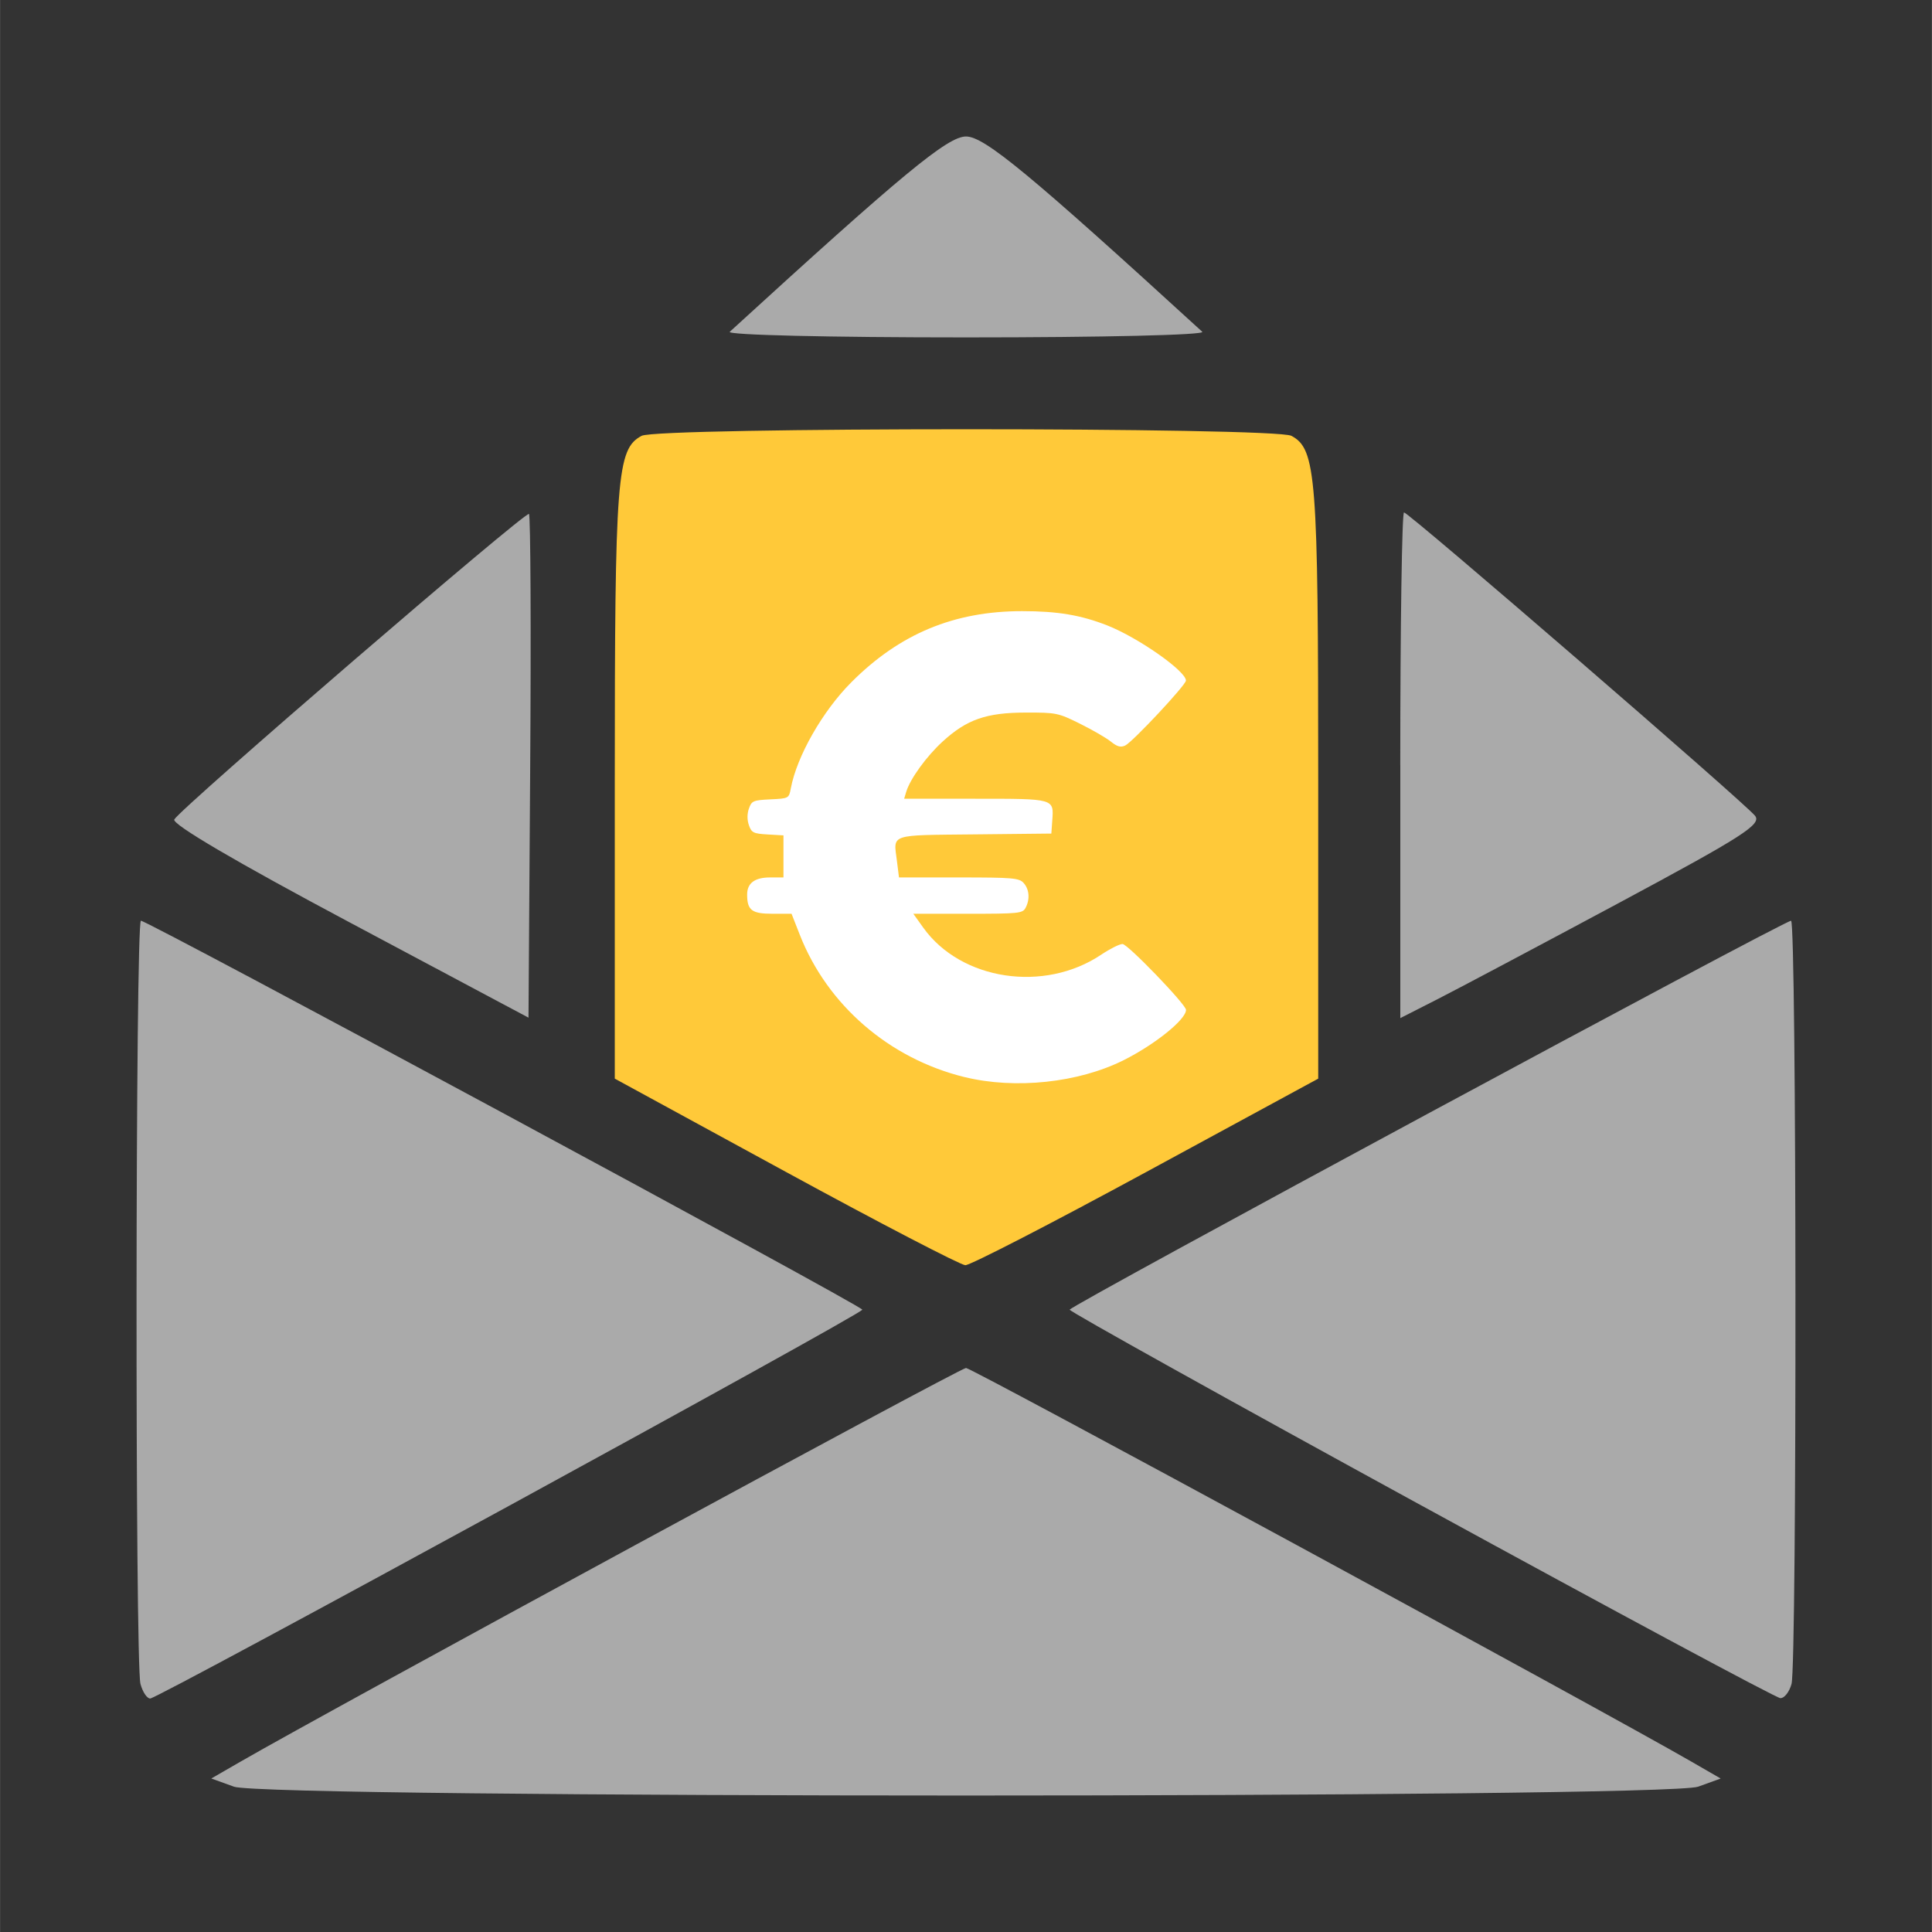 <?xml version="1.0" encoding="UTF-8" standalone="no"?>
<svg
   xmlns:dc="http://purl.org/dc/elements/1.1/"
   xmlns:cc="http://creativecommons.org/ns#"
   xmlns:rdf="http://www.w3.org/1999/02/22-rdf-syntax-ns#"
   xmlns:svg="http://www.w3.org/2000/svg"
   xmlns="http://www.w3.org/2000/svg"
   xmlns:sodipodi="http://sodipodi.sourceforge.net/DTD/sodipodi-0.dtd"
   xmlns:inkscape="http://www.inkscape.org/namespaces/inkscape"
   version="1.1"
   id="svg4644"
   viewBox="0 0 50.151 50.154"
   height="14.154mm"
   width="14.154mm"
   inkscape:version="0.91 r13725"
   sodipodi:docname="icon-eco6a.svg">
  <rect x="0" y="0" width="50.151" height="50.154" fill="#333333" stroke="none"/>
  <sodipodi:namedview
     pagecolor="#ffffff"
     bordercolor="#666666"
     borderopacity="1"
     objecttolerance="10"
     gridtolerance="10"
     guidetolerance="10"
     inkscape:pageopacity="0"
     inkscape:pageshadow="2"
     inkscape:window-width="1160"
     inkscape:window-height="624"
     id="namedview10"
     showgrid="false"
     inkscape:zoom="4.7055374"
     inkscape:cx="-9.1394758"
     inkscape:cy="8.0755919"
     inkscape:window-x="0"
     inkscape:window-y="0"
     inkscape:window-maximized="0"
     inkscape:current-layer="svg4644" />
  <defs
     id="defs4646" />
  <path
     id="path6077"
     d="M 6.068,46.38 5.484,46.169 6.236,45.735 C 8.628,44.355 24.924,35.512 25.076,35.512 c 0.151,0 16.448,8.844 18.839,10.224 l 0.752,0.434 -0.584,0.211 c -0.851,0.307 -37.165,0.307 -38.015,0 z M 3.645,43.714 c -0.143,-0.534 -0.132,-19.812 0.012,-19.812 0.186,0 18.727,9.997 18.727,10.097 0,0.112 -18.281,10.094 -18.487,10.094 -0.083,0 -0.196,-0.17 -0.252,-0.379 z M 36.895,39.081 c -5.02,-2.746 -9.128,-5.033 -9.128,-5.082 0,-0.1 18.541,-10.097 18.727,-10.097 0.144,0 0.155,19.278 0.012,19.812 -0.056,0.208 -0.187,0.374 -0.292,0.369 -0.105,-0.005 -4.298,-2.256 -9.318,-5.002 z m -16.405,-8.974 -4.333,-2.362 0,-7.533 c 0,-7.764 0.052,-8.429 0.68,-8.765 0.415,-0.222 16.06,-0.222 16.476,0 0.628,0.336 0.68,1.001 0.68,8.765 l 0,7.533 -4.362,2.369 c -2.399,1.303 -4.463,2.365 -4.585,2.362 -0.122,-0.004 -2.172,-1.07 -4.555,-2.369 z m 5.426,-0.316 c 0.26,-0.26 0.337,-0.561 0.337,-1.319 0,-0.859 0.048,-1.004 0.383,-1.157 2.39,-1.089 2.886,-4.488 0.908,-6.225 -0.597,-0.524 -1.248,-0.778 -2.488,-0.97 -1.437,-0.223 -1.689,-1.954 -0.358,-2.46 0.452,-0.172 1.33,0.131 1.711,0.59 0.452,0.545 1.113,0.781 1.657,0.592 0.478,-0.167 0.88,-0.743 0.88,-1.262 0,-0.4 -1.28,-1.674 -2.015,-2.006 l -0.677,-0.305 0,-0.984 c 0,-1.149 -0.361,-1.657 -1.178,-1.657 -0.81,0 -1.177,0.509 -1.183,1.64 -0.005,0.961 -0.01,0.97 -0.746,1.417 -1.058,0.642 -1.652,1.615 -1.742,2.853 -0.166,2.296 1.093,3.695 3.689,4.098 0.334,0.052 0.744,0.245 0.911,0.43 0.694,0.767 0.119,2.07 -0.914,2.07 -0.279,0 -0.798,-0.202 -1.154,-0.449 -1.145,-0.793 -2.284,-0.428 -2.284,0.733 0,0.61 0.493,1.171 1.501,1.705 l 0.742,0.394 0,0.968 c 0,1.132 0.365,1.641 1.178,1.641 0.28,0 0.654,-0.15 0.841,-0.337 z M 9.066,23.94 C 6.125,22.374 4.454,21.393 4.523,21.273 c 0.178,-0.308 9.124,-8.014 9.207,-7.931 0.042,0.042 0.057,3.001 0.032,6.576 l -0.044,6.5 -4.652,-2.478 z M 36.349,19.866 c 0,-3.61 0.044,-6.564 0.097,-6.564 0.123,0 8.833,7.527 9.112,7.874 0.179,0.223 -0.306,0.533 -3.533,2.264 -2.057,1.103 -4.176,2.227 -4.708,2.498 l -0.967,0.492 0,-6.564 z M 18.943,8.613 c 4.491,-4.107 5.656,-5.07 6.133,-5.07 0.477,0 1.642,0.963 6.133,5.07 0.091,0.083 -2.561,0.146 -6.133,0.146 -3.572,0 -6.224,-0.063 -6.133,-0.146 z"
     style="fill:#aaaaaa;fill-opacity:1"
     inkscape:connector-curvature="0" />
  <path
     id="path6077-2"
     d="m 20.394,30.419 -4.436,-2.418 0,-7.713 c 0,-7.949 0.053,-8.63 0.696,-8.974 0.425,-0.228 16.443,-0.228 16.869,0 0.643,0.344 0.696,1.025 0.696,8.974 l 0,7.713 -4.467,2.425 c -2.457,1.334 -4.569,2.422 -4.694,2.418 -0.125,-0.004 -2.224,-1.095 -4.664,-2.425 z"
     style="display:inline;fill:#ffc939;fill-opacity:1"
     inkscape:connector-curvature="0" />
  <path
     id="path6181"
     d="m 25.034,27.96 c -1.951,-0.48 -3.557,-1.867 -4.273,-3.693 l -0.214,-0.546 -0.495,0 c -0.538,0 -0.658,-0.092 -0.658,-0.5 0,-0.295 0.198,-0.443 0.595,-0.443 l 0.348,0 0,-0.546 0,-0.546 -0.411,-0.024 c -0.368,-0.021 -0.419,-0.046 -0.486,-0.24 -0.048,-0.138 -0.048,-0.294 5.9e-5,-0.432 0.07,-0.2 0.112,-0.218 0.557,-0.239 0.477,-0.023 0.482,-0.025 0.531,-0.286 0.157,-0.835 0.823,-2.003 1.569,-2.752 1.254,-1.259 2.669,-1.848 4.437,-1.848 0.919,0 1.524,0.102 2.209,0.371 0.801,0.315 2.042,1.185 2.042,1.431 0,0.115 -1.387,1.598 -1.578,1.687 -0.117,0.054 -0.208,0.029 -0.369,-0.101 -0.117,-0.095 -0.478,-0.304 -0.802,-0.465 -0.568,-0.282 -0.618,-0.292 -1.414,-0.29 -1.021,0.002 -1.526,0.179 -2.152,0.751 -0.422,0.386 -0.846,0.972 -0.947,1.309 l -0.053,0.177 1.842,0 c 2.071,0 2.044,-0.008 2.003,0.564 l -0.024,0.34 -1.986,0.021 c -2.247,0.024 -2.112,-0.022 -2.023,0.687 l 0.054,0.431 1.553,0 c 1.405,0 1.566,0.014 1.683,0.144 0.148,0.164 0.168,0.425 0.049,0.647 -0.076,0.142 -0.178,0.152 -1.497,0.152 l -1.416,0 0.26,0.363 c 0.981,1.368 3.14,1.693 4.622,0.696 0.224,-0.15 0.471,-0.274 0.549,-0.274 0.134,0 1.648,1.571 1.648,1.71 0,0.25 -0.805,0.898 -1.622,1.307 -1.172,0.586 -2.812,0.76 -4.127,0.437 z"
     style="fill:#ffffff"
     inkscape:connector-curvature="0" />
</svg>
